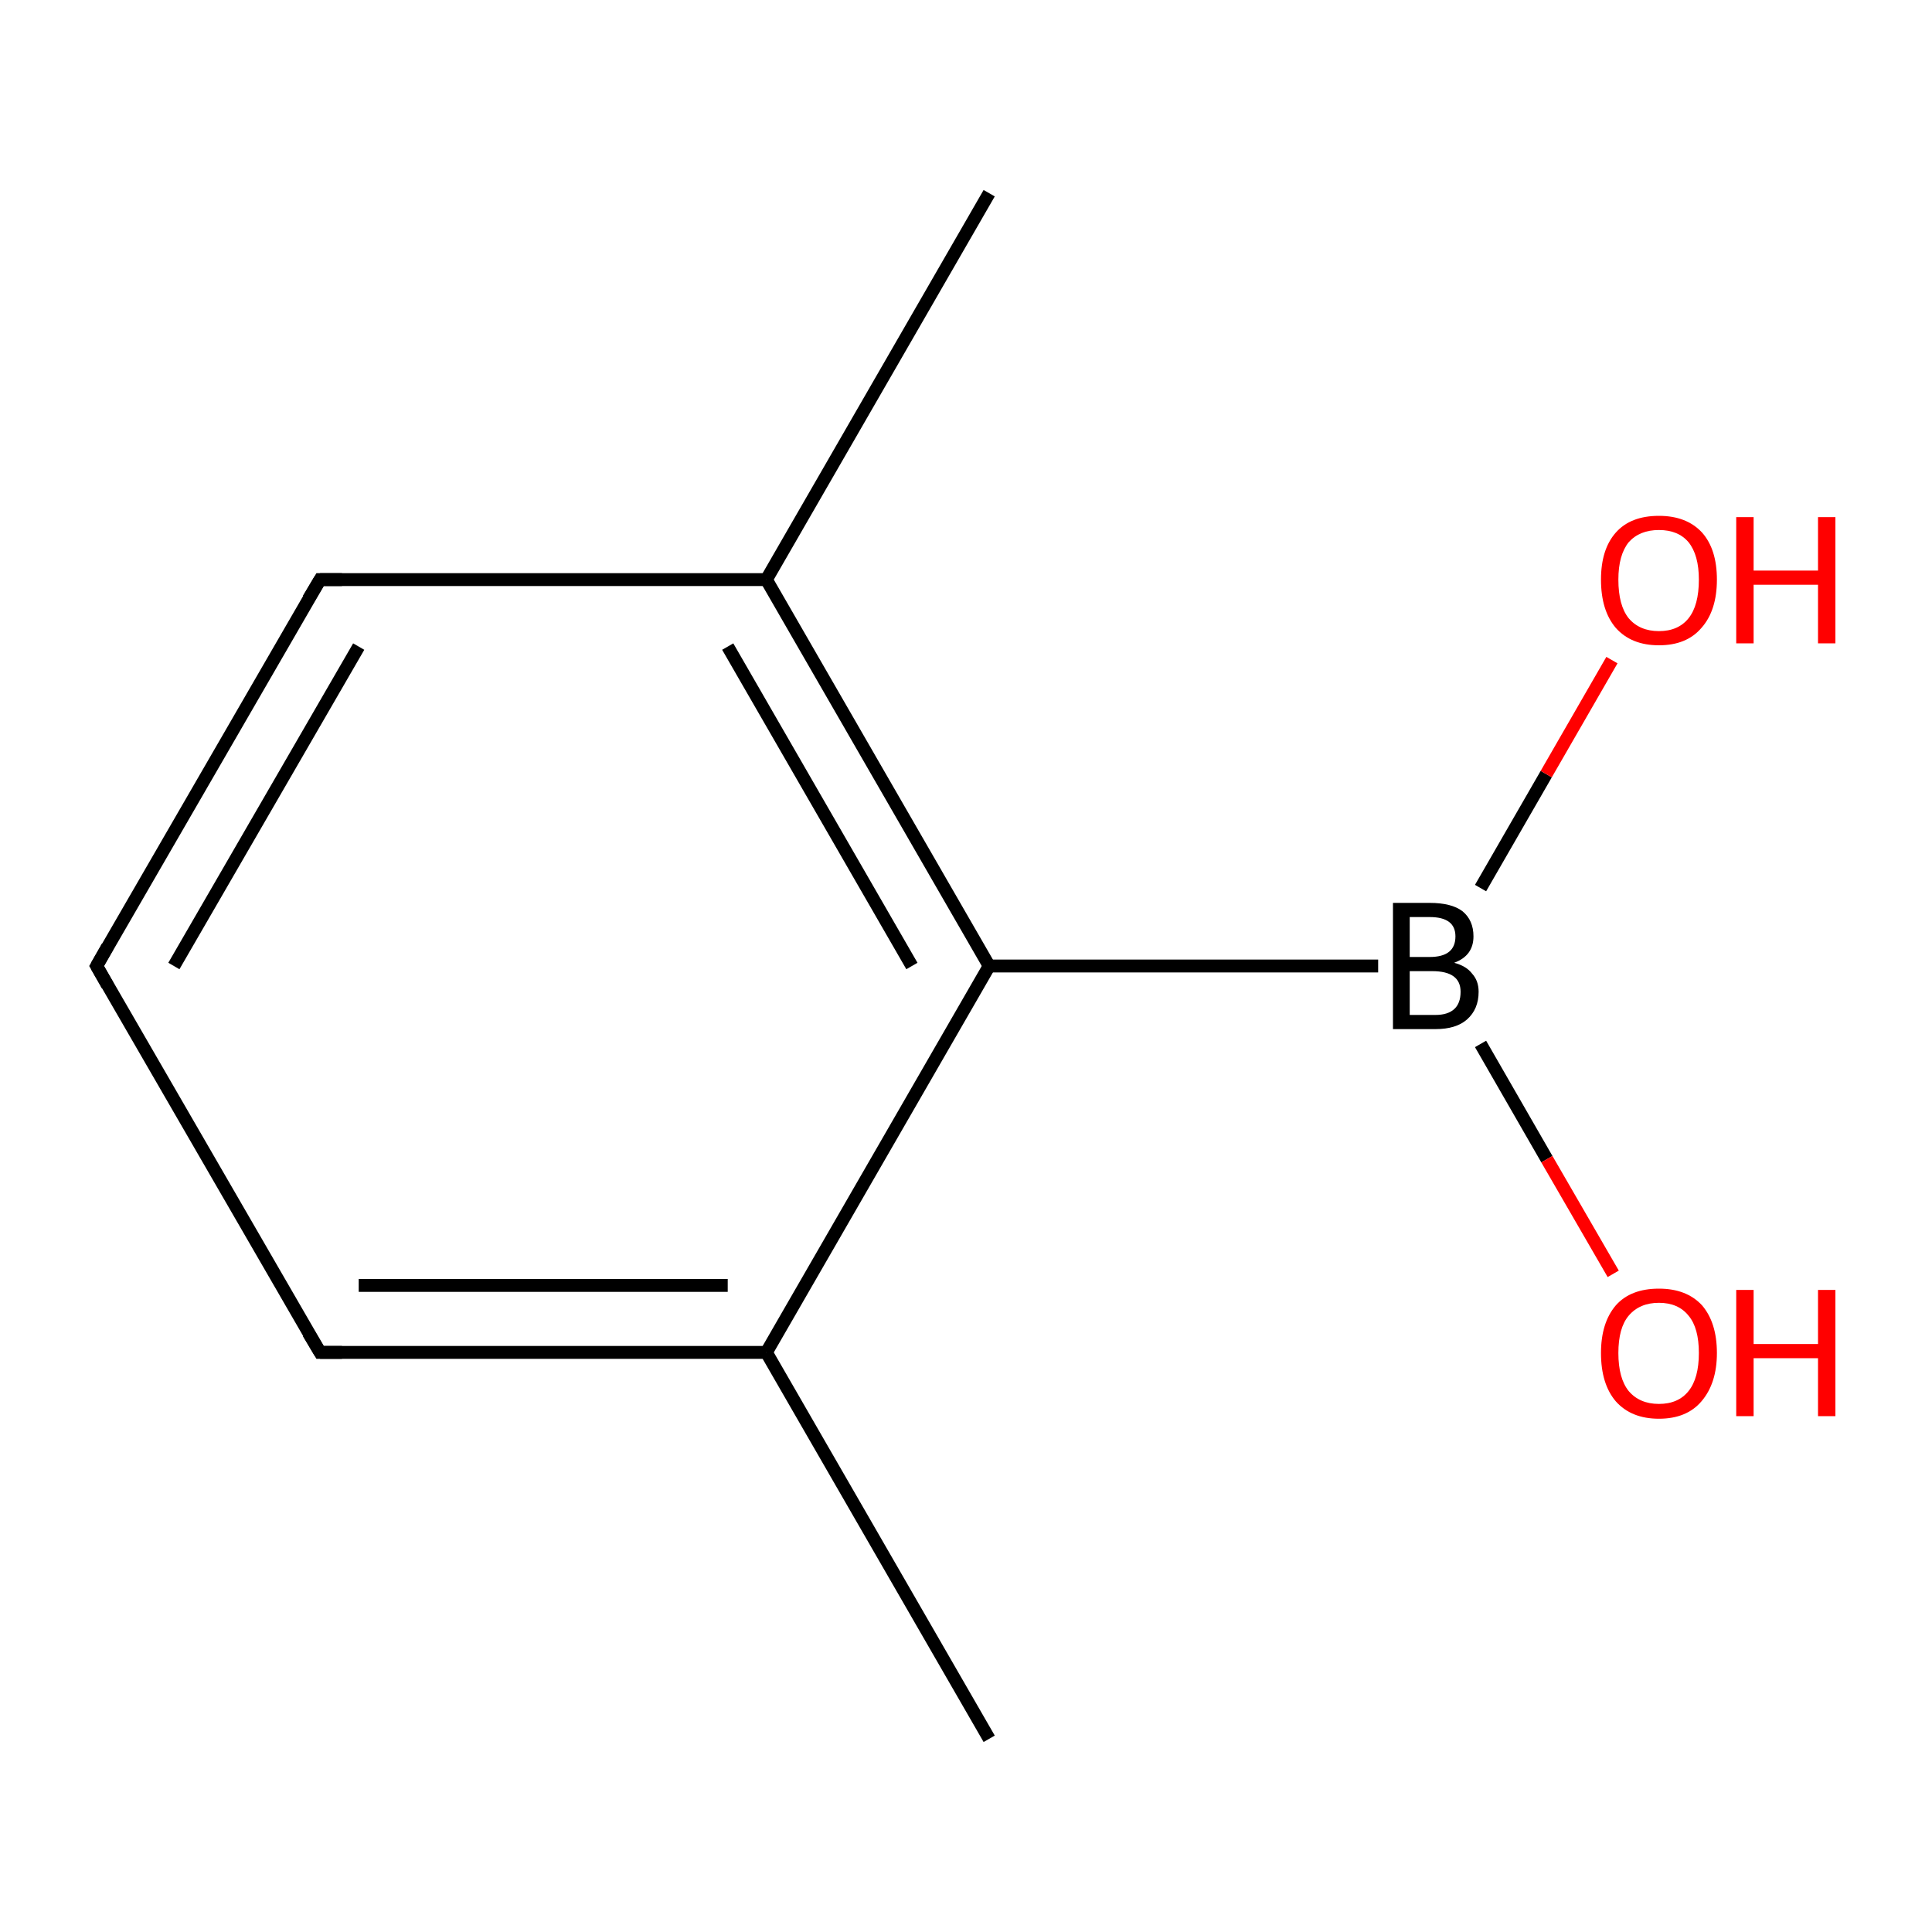 <?xml version='1.0' encoding='iso-8859-1'?>
<svg version='1.1' baseProfile='full'
              xmlns='http://www.w3.org/2000/svg'
                      xmlns:rdkit='http://www.rdkit.org/xml'
                      xmlns:xlink='http://www.w3.org/1999/xlink'
                  xml:space='preserve'
width='300px' height='300px' viewBox='0 0 300 300'>
<!-- END OF HEADER -->
<rect style='opacity:1.0;fill:#FFFFFF;stroke:none' width='300.0' height='300.0' x='0.0' y='0.0'> </rect>
<path class='bond-0 atom-0 atom-1' d='M 153.6,270.0 L 119.0,210.0' style='fill:none;fill-rule:evenodd;stroke:#000000;stroke-width:2.0px;stroke-linecap:butt;stroke-linejoin:miter;stroke-opacity:1' />
<path class='bond-1 atom-1 atom-2' d='M 119.0,210.0 L 49.7,210.0' style='fill:none;fill-rule:evenodd;stroke:#000000;stroke-width:2.0px;stroke-linecap:butt;stroke-linejoin:miter;stroke-opacity:1' />
<path class='bond-1 atom-1 atom-2' d='M 113.0,199.6 L 55.7,199.6' style='fill:none;fill-rule:evenodd;stroke:#000000;stroke-width:2.0px;stroke-linecap:butt;stroke-linejoin:miter;stroke-opacity:1' />
<path class='bond-2 atom-2 atom-3' d='M 49.7,210.0 L 15.0,150.0' style='fill:none;fill-rule:evenodd;stroke:#000000;stroke-width:2.0px;stroke-linecap:butt;stroke-linejoin:miter;stroke-opacity:1' />
<path class='bond-3 atom-3 atom-4' d='M 15.0,150.0 L 49.7,90.0' style='fill:none;fill-rule:evenodd;stroke:#000000;stroke-width:2.0px;stroke-linecap:butt;stroke-linejoin:miter;stroke-opacity:1' />
<path class='bond-3 atom-3 atom-4' d='M 27.0,150.0 L 55.7,100.4' style='fill:none;fill-rule:evenodd;stroke:#000000;stroke-width:2.0px;stroke-linecap:butt;stroke-linejoin:miter;stroke-opacity:1' />
<path class='bond-4 atom-4 atom-5' d='M 49.7,90.0 L 119.0,90.0' style='fill:none;fill-rule:evenodd;stroke:#000000;stroke-width:2.0px;stroke-linecap:butt;stroke-linejoin:miter;stroke-opacity:1' />
<path class='bond-5 atom-5 atom-6' d='M 119.0,90.0 L 153.6,30.0' style='fill:none;fill-rule:evenodd;stroke:#000000;stroke-width:2.0px;stroke-linecap:butt;stroke-linejoin:miter;stroke-opacity:1' />
<path class='bond-6 atom-5 atom-7' d='M 119.0,90.0 L 153.6,150.0' style='fill:none;fill-rule:evenodd;stroke:#000000;stroke-width:2.0px;stroke-linecap:butt;stroke-linejoin:miter;stroke-opacity:1' />
<path class='bond-6 atom-5 atom-7' d='M 113.0,100.4 L 141.6,150.0' style='fill:none;fill-rule:evenodd;stroke:#000000;stroke-width:2.0px;stroke-linecap:butt;stroke-linejoin:miter;stroke-opacity:1' />
<path class='bond-7 atom-7 atom-8' d='M 153.6,150.0 L 214.0,150.0' style='fill:none;fill-rule:evenodd;stroke:#000000;stroke-width:2.0px;stroke-linecap:butt;stroke-linejoin:miter;stroke-opacity:1' />
<path class='bond-8 atom-8 atom-9' d='M 229.9,162.1 L 240.2,180.0' style='fill:none;fill-rule:evenodd;stroke:#000000;stroke-width:2.0px;stroke-linecap:butt;stroke-linejoin:miter;stroke-opacity:1' />
<path class='bond-8 atom-8 atom-9' d='M 240.2,180.0 L 250.5,197.8' style='fill:none;fill-rule:evenodd;stroke:#FF0000;stroke-width:2.0px;stroke-linecap:butt;stroke-linejoin:miter;stroke-opacity:1' />
<path class='bond-9 atom-8 atom-10' d='M 229.9,137.9 L 240.1,120.2' style='fill:none;fill-rule:evenodd;stroke:#000000;stroke-width:2.0px;stroke-linecap:butt;stroke-linejoin:miter;stroke-opacity:1' />
<path class='bond-9 atom-8 atom-10' d='M 240.1,120.2 L 250.3,102.5' style='fill:none;fill-rule:evenodd;stroke:#FF0000;stroke-width:2.0px;stroke-linecap:butt;stroke-linejoin:miter;stroke-opacity:1' />
<path class='bond-10 atom-7 atom-1' d='M 153.6,150.0 L 119.0,210.0' style='fill:none;fill-rule:evenodd;stroke:#000000;stroke-width:2.0px;stroke-linecap:butt;stroke-linejoin:miter;stroke-opacity:1' />
<path d='M 53.1,210.0 L 49.7,210.0 L 47.9,207.0' style='fill:none;stroke:#000000;stroke-width:2.0px;stroke-linecap:butt;stroke-linejoin:miter;stroke-miterlimit:10;stroke-opacity:1;' />
<path d='M 16.7,153.0 L 15.0,150.0 L 16.7,147.0' style='fill:none;stroke:#000000;stroke-width:2.0px;stroke-linecap:butt;stroke-linejoin:miter;stroke-miterlimit:10;stroke-opacity:1;' />
<path d='M 47.9,93.0 L 49.7,90.0 L 53.1,90.0' style='fill:none;stroke:#000000;stroke-width:2.0px;stroke-linecap:butt;stroke-linejoin:miter;stroke-miterlimit:10;stroke-opacity:1;' />
<path class='atom-8' d='M 225.8 149.5
Q 227.7 150.0, 228.6 151.2
Q 229.6 152.3, 229.6 154.0
Q 229.6 156.7, 227.8 158.3
Q 226.1 159.8, 222.9 159.8
L 216.3 159.8
L 216.3 140.2
L 222.0 140.2
Q 225.4 140.2, 227.1 141.5
Q 228.8 142.9, 228.8 145.4
Q 228.8 148.4, 225.8 149.5
M 218.9 142.4
L 218.9 148.6
L 222.0 148.6
Q 224.0 148.6, 225.0 147.8
Q 226.0 147.0, 226.0 145.4
Q 226.0 142.4, 222.0 142.4
L 218.9 142.4
M 222.9 157.6
Q 224.8 157.6, 225.8 156.7
Q 226.8 155.8, 226.8 154.0
Q 226.8 152.4, 225.7 151.6
Q 224.6 150.8, 222.4 150.8
L 218.9 150.8
L 218.9 157.6
L 222.9 157.6
' fill='#000000'/>
<path class='atom-9' d='M 248.6 210.1
Q 248.6 205.4, 250.9 202.7
Q 253.2 200.1, 257.6 200.1
Q 261.9 200.1, 264.3 202.7
Q 266.6 205.4, 266.6 210.1
Q 266.6 214.8, 264.2 217.6
Q 261.9 220.3, 257.6 220.3
Q 253.3 220.3, 250.9 217.6
Q 248.6 214.9, 248.6 210.1
M 257.6 218.0
Q 260.6 218.0, 262.2 216.0
Q 263.8 214.0, 263.8 210.1
Q 263.8 206.2, 262.2 204.3
Q 260.6 202.3, 257.6 202.3
Q 254.6 202.3, 252.9 204.3
Q 251.3 206.2, 251.3 210.1
Q 251.3 214.0, 252.9 216.0
Q 254.6 218.0, 257.6 218.0
' fill='#FF0000'/>
<path class='atom-9' d='M 269.6 200.3
L 272.3 200.3
L 272.3 208.7
L 282.3 208.7
L 282.3 200.3
L 285.0 200.3
L 285.0 219.9
L 282.3 219.9
L 282.3 210.9
L 272.3 210.9
L 272.3 219.9
L 269.6 219.9
L 269.6 200.3
' fill='#FF0000'/>
<path class='atom-10' d='M 248.6 90.0
Q 248.6 85.3, 250.9 82.7
Q 253.2 80.1, 257.6 80.1
Q 261.9 80.1, 264.3 82.7
Q 266.6 85.3, 266.6 90.0
Q 266.6 94.8, 264.2 97.5
Q 261.9 100.2, 257.6 100.2
Q 253.3 100.2, 250.9 97.5
Q 248.6 94.8, 248.6 90.0
M 257.6 98.0
Q 260.6 98.0, 262.2 96.0
Q 263.8 94.0, 263.8 90.0
Q 263.8 86.2, 262.2 84.2
Q 260.6 82.3, 257.6 82.3
Q 254.6 82.3, 252.9 84.2
Q 251.3 86.2, 251.3 90.0
Q 251.3 94.0, 252.9 96.0
Q 254.6 98.0, 257.6 98.0
' fill='#FF0000'/>
<path class='atom-10' d='M 269.6 80.3
L 272.3 80.3
L 272.3 88.6
L 282.3 88.6
L 282.3 80.3
L 285.0 80.3
L 285.0 99.9
L 282.3 99.9
L 282.3 90.8
L 272.3 90.8
L 272.3 99.9
L 269.6 99.9
L 269.6 80.3
' fill='#FF0000'/>
</svg>
